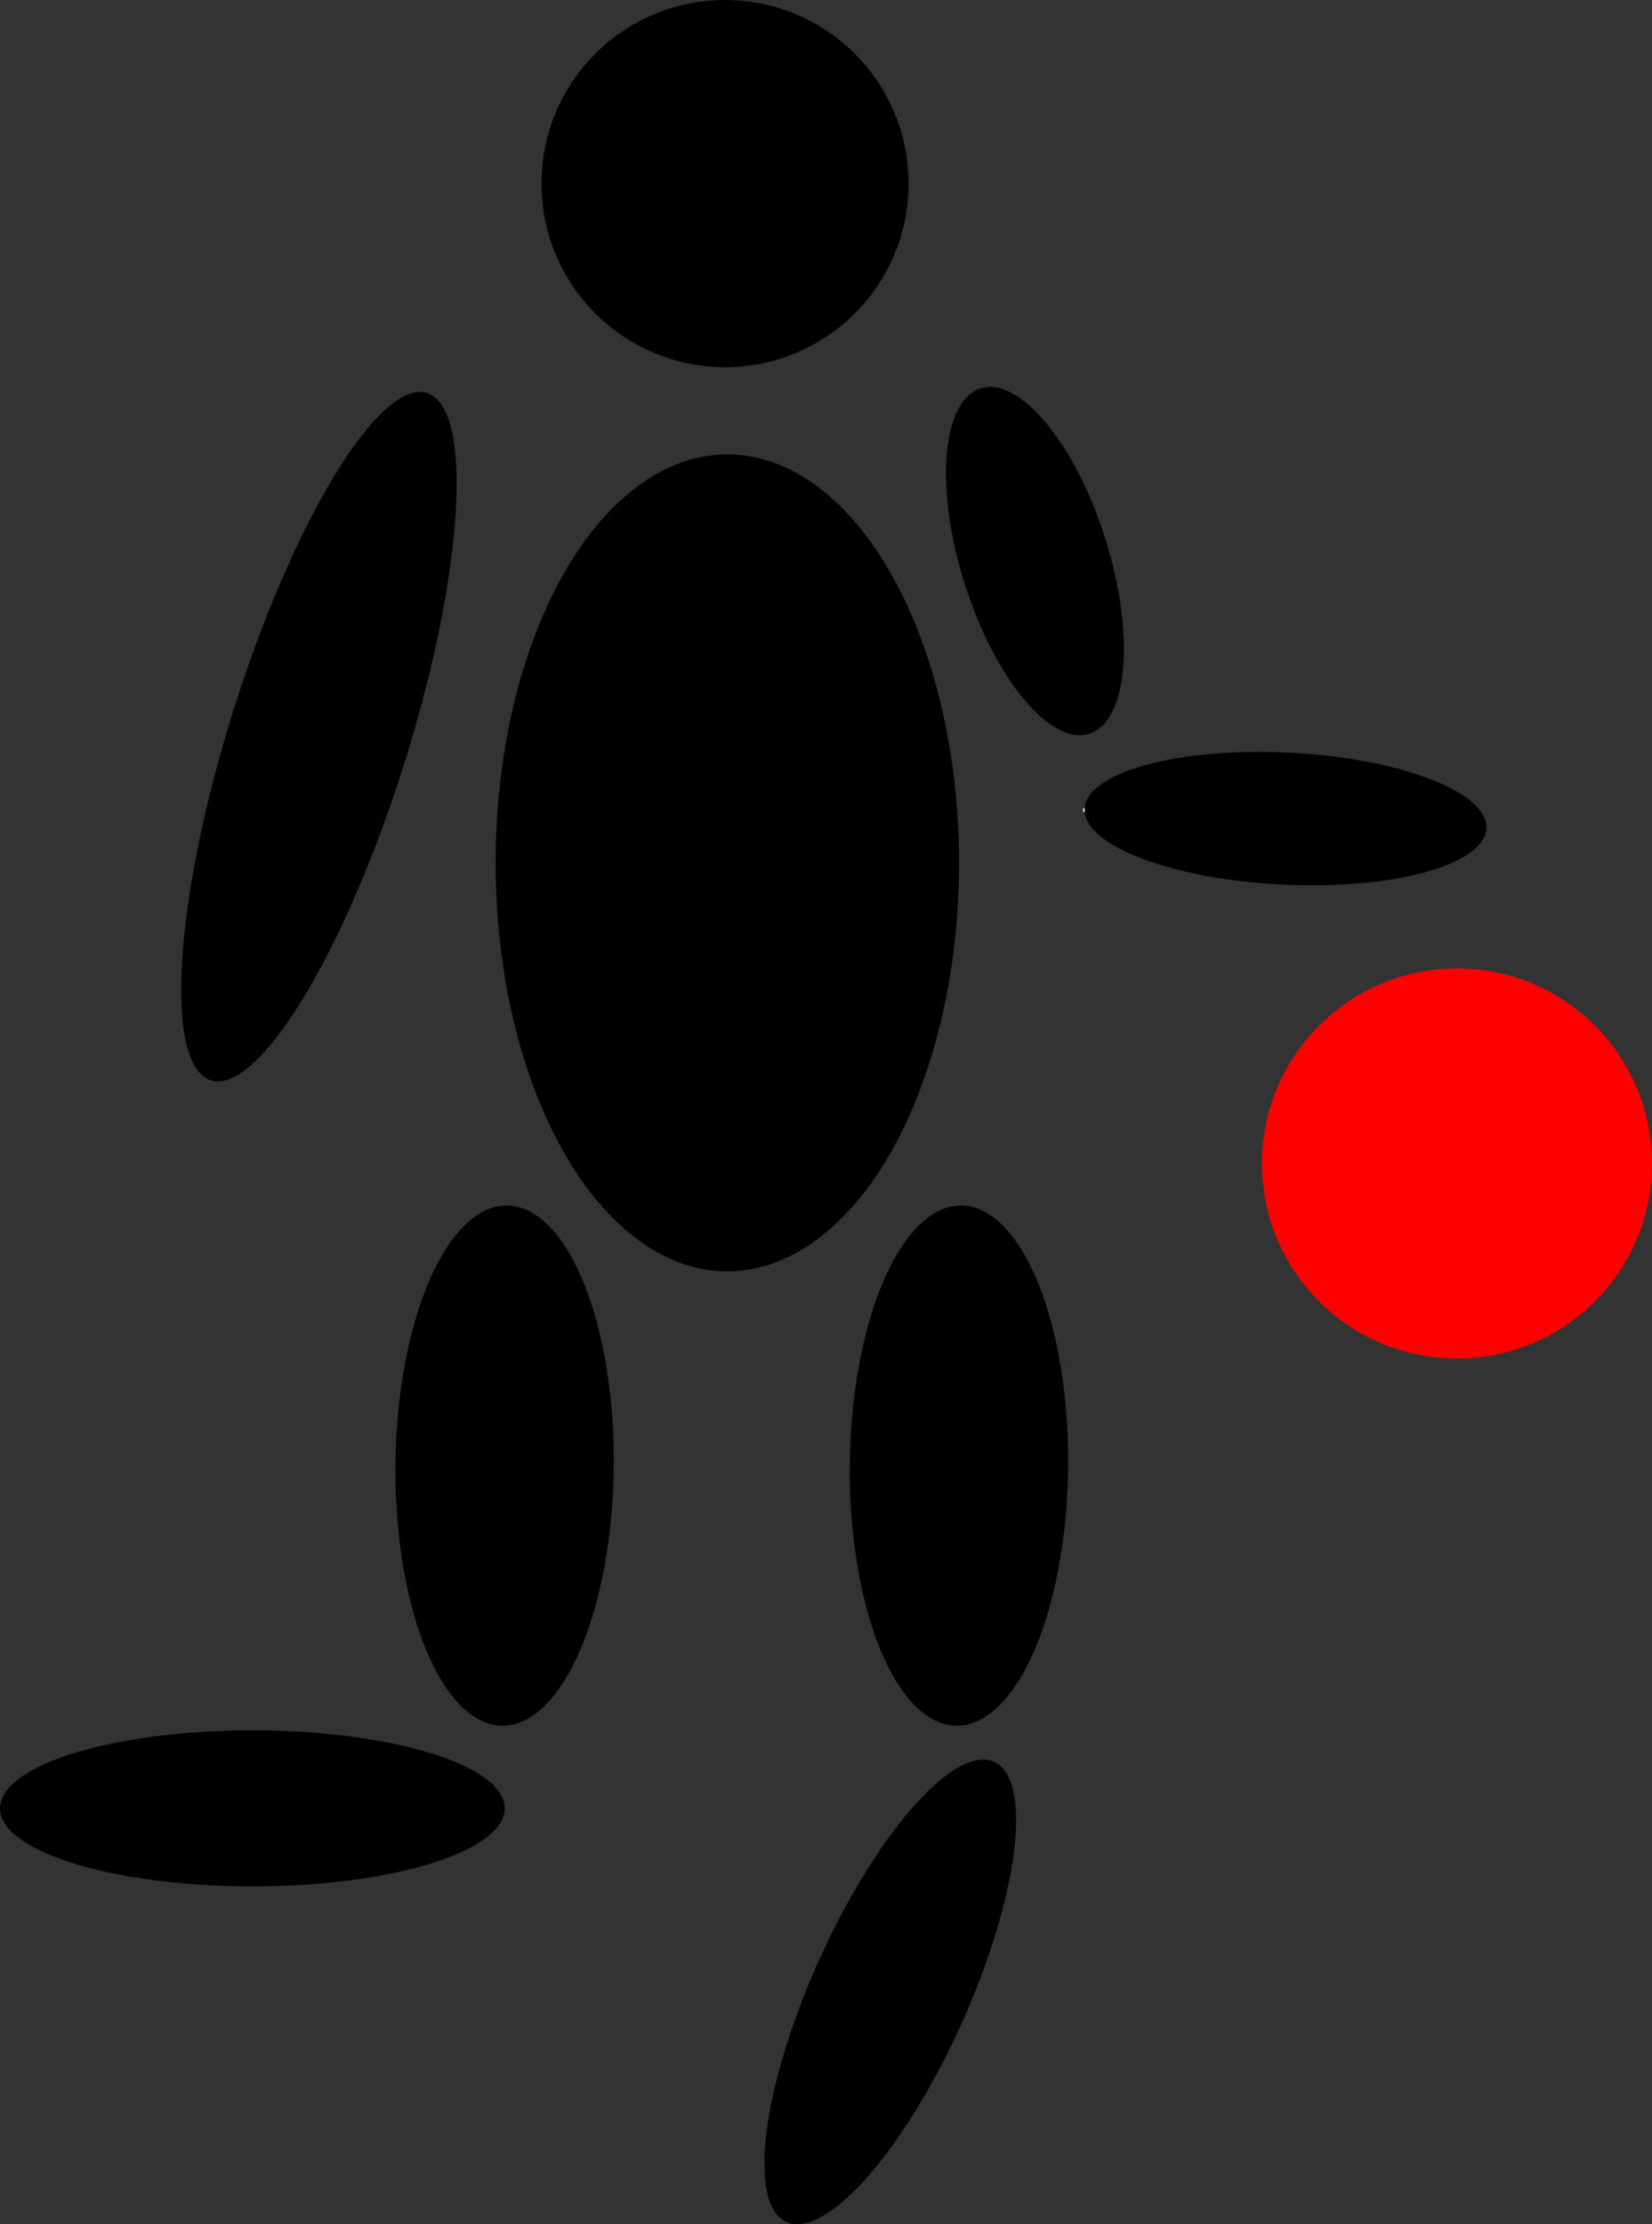 <?xml version="1.0" encoding="UTF-8"?>
<svg id="_레이어_1" data-name="레이어 1" xmlns="http://www.w3.org/2000/svg" viewBox="0 0 360 484.62">
  <rect x="0" y="0" width="360" height="484.62" fill="#333333" stroke="none"/>
  <defs>
    <style>
      .cls-1 {
        fill: #fff;
      }

      .cls-2 {
        fill: red;
      }
    </style>
  </defs>
  <circle cx="158" cy="40" r="40"/>
  <ellipse cx="158.5" cy="188" rx="50.5" ry="89"/>
  <ellipse cx="69.5" cy="160.5" rx="78.5" ry="19.5" transform="translate(-104.46 178.65) rotate(-72.54)"/>
  <ellipse cx="225.53" cy="122.26" rx="16.09" ry="39.44" transform="translate(-26.29 73.29) rotate(-17.46)"/>
  <ellipse cx="109.97" cy="319.31" rx="56.68" ry="23.79" transform="translate(-210.37 426.28) rotate(-89.46)"/>
  <ellipse cx="208.97" cy="319.31" rx="56.68" ry="23.79" transform="translate(-112.29 525.28) rotate(-89.46)"/>
  <ellipse cx="55" cy="394" rx="55" ry="17"/>
  <ellipse cx="194" cy="434" rx="55" ry="17" transform="translate(-281.38 432.21) rotate(-65.7)"/>
  <circle class="cls-2" cx="317.5" cy="253.5" r="42.5"/>
  <circle class="cls-1" cx="236.5" cy="176.5" r=".5"/>
  <ellipse cx="280.15" cy="178.37" rx="14.39" ry="43.83" transform="translate(88.29 449.46) rotate(-87.2)"/>
</svg>
